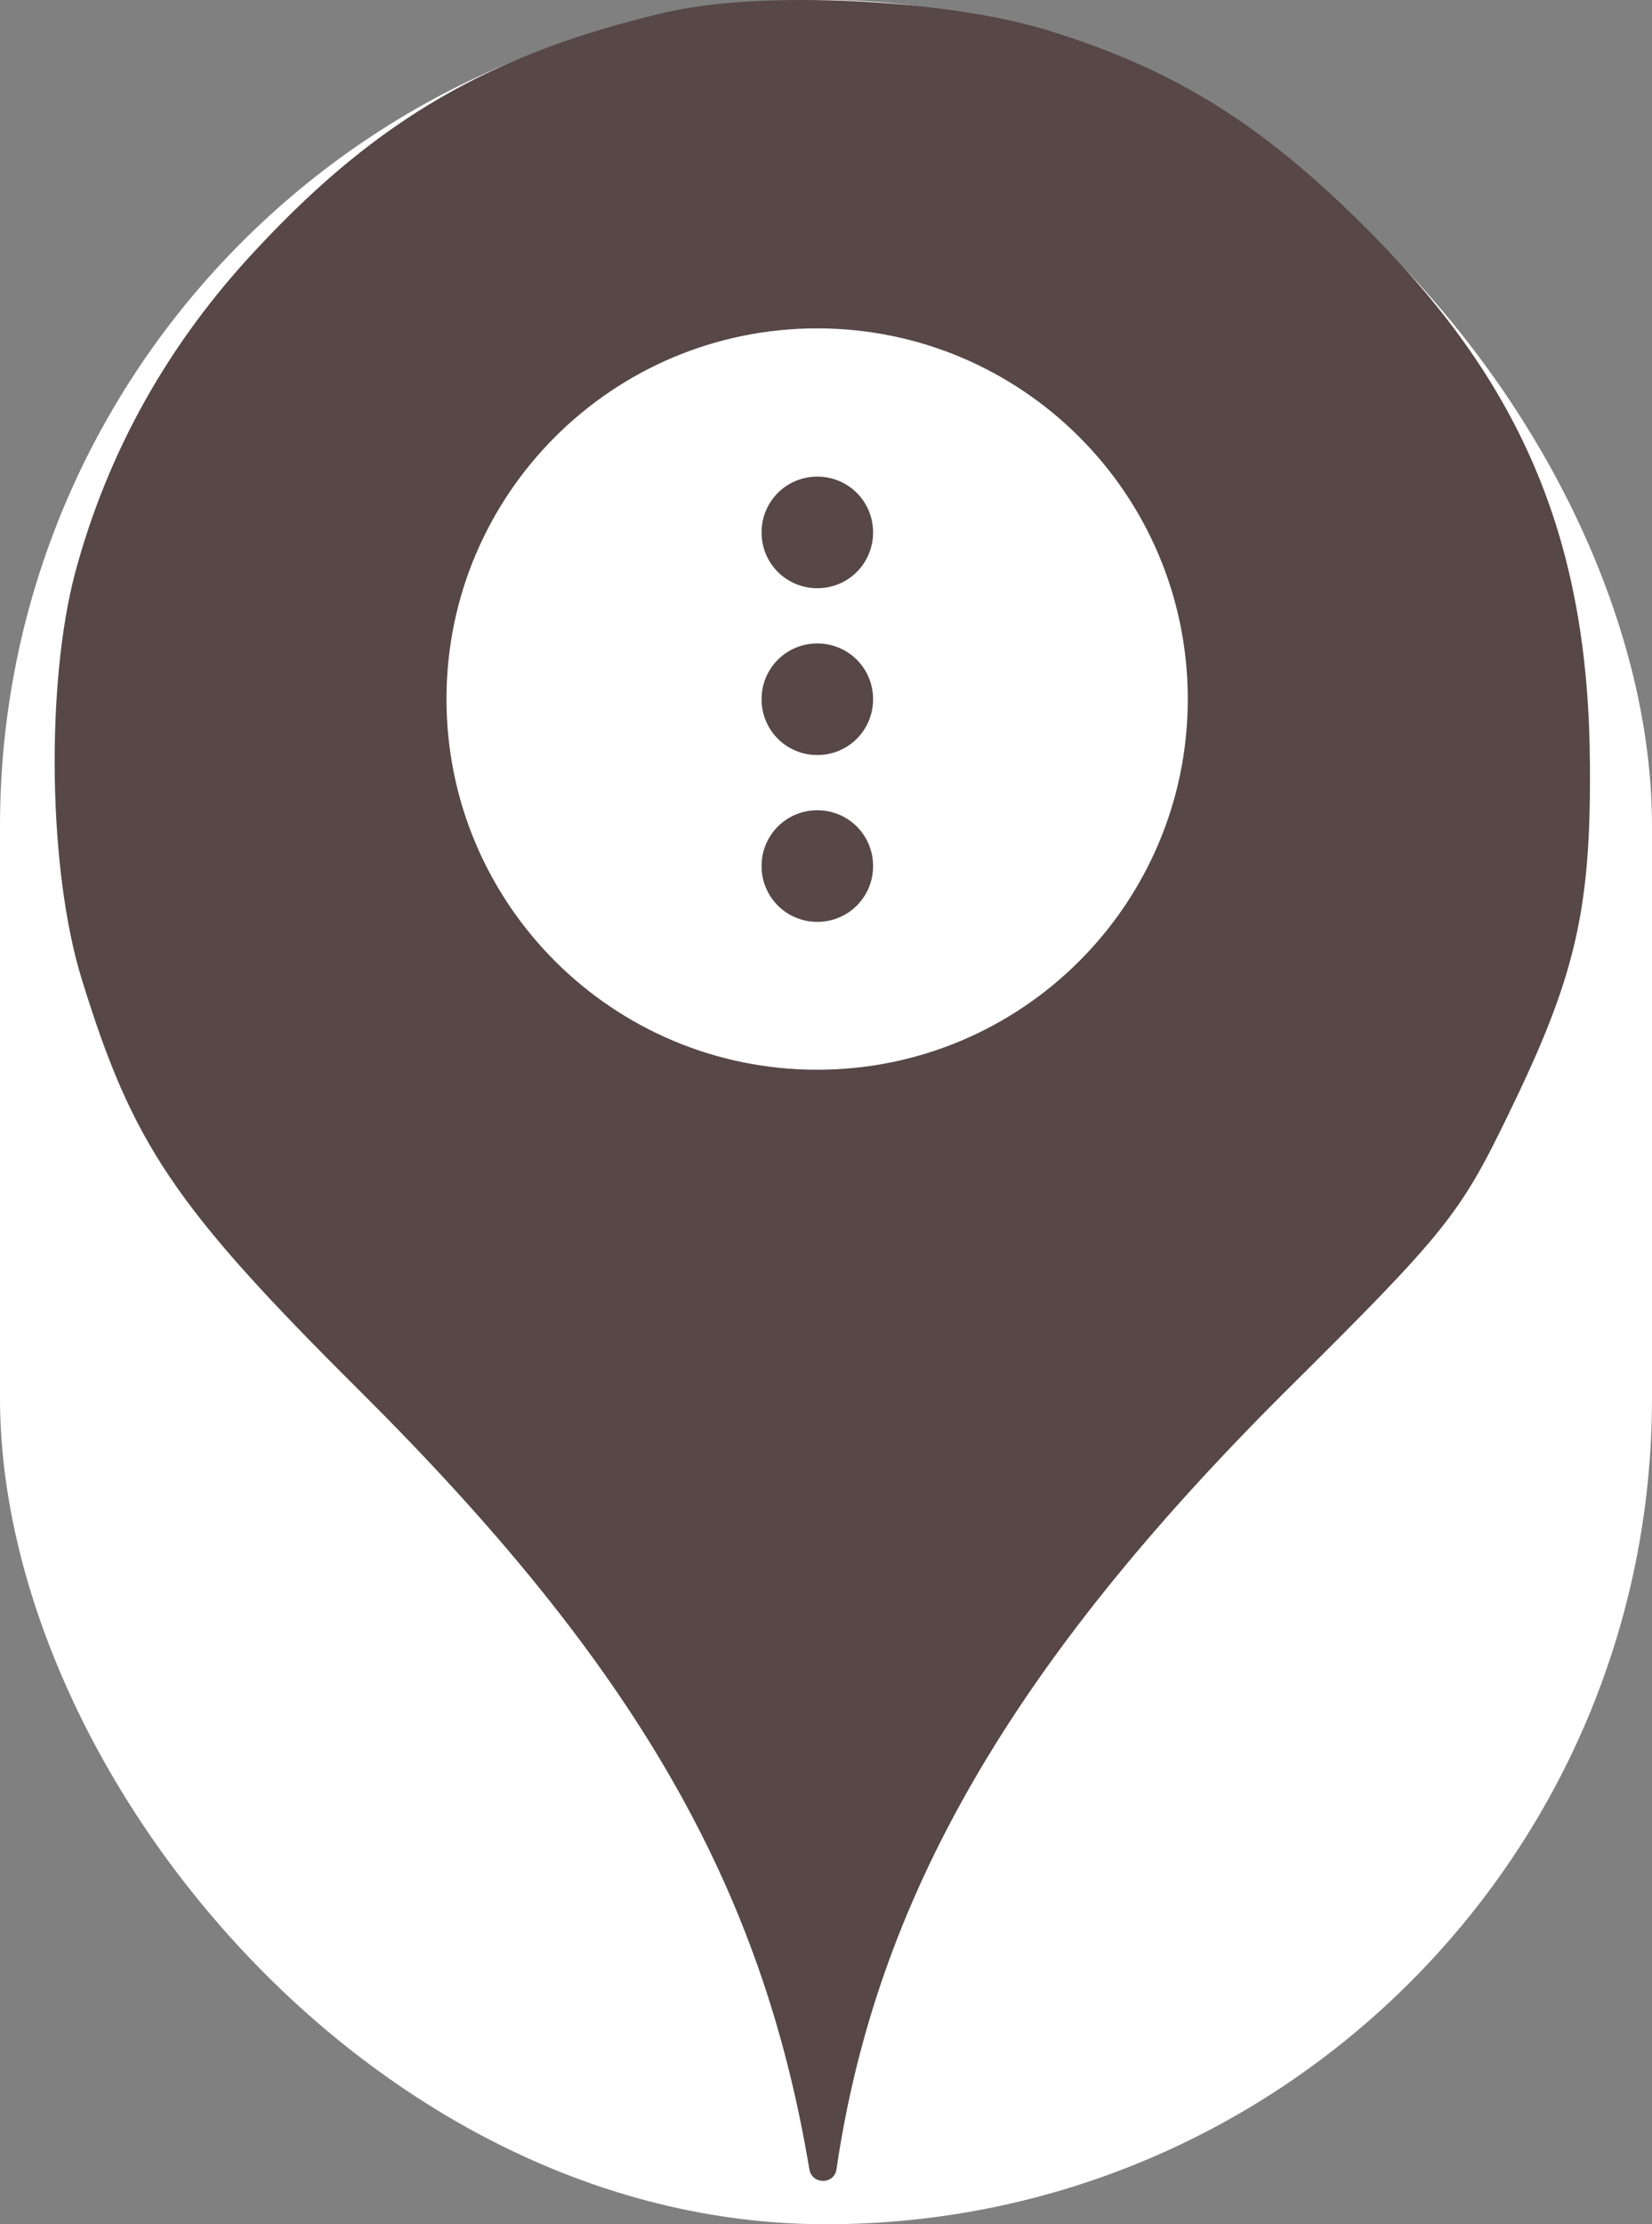 <svg xmlns="http://www.w3.org/2000/svg" viewBox="0 0 26 35" height="35" width="26"><rect x="0" y="0" width="26" height="35" fill="#808080" stroke="none"/><title>others-1.svg</title><rect fill="none" x="0" y="0" width="26" height="35"></rect><rect x="0" y="0" width="26" height="35" rx="13" ry="13" fill="#ffffff"></rect><path fill="#574747" transform="translate(0 0)" d="M4.045 3.913C5.947 1.869 7.742 0.838 10.463 0.198C11.974 -0.158 14.907 -0.016 16.507 0.482C18.516 1.104 19.902 1.975 21.574 3.664C23.991 6.1 25.005 8.553 25.023 12.037C25.04 14.331 24.791 15.38 23.742 17.531C22.978 19.113 22.747 19.398 20.24 21.886C15.92 26.189 13.787 29.886 13.165 34.135C13.13 34.379 12.778 34.378 12.738 34.135C11.991 29.655 9.982 26.189 5.68 21.904C2.747 18.989 2.089 18.011 1.289 15.415C0.756 13.709 0.72 10.758 1.182 9.015C1.698 7.095 2.658 5.389 4.045 3.913ZM12.861 5.167C9.639 5.167 7.027 7.778 7.027 11C7.027 14.222 9.639 16.833 12.861 16.833C16.082 16.833 18.694 14.222 18.694 11C18.694 7.778 16.082 5.167 12.861 5.167ZM12.242 7.756C12.078 7.92 11.986 8.143 11.986 8.375V8.381C11.986 8.613 12.078 8.835 12.242 9C12.406 9.164 12.629 9.256 12.861 9.256H12.866C13.098 9.256 13.321 9.164 13.485 9C13.649 8.835 13.741 8.613 13.741 8.381V8.375C13.741 8.143 13.649 7.92 13.485 7.756C13.321 7.592 13.098 7.5 12.866 7.5H12.861C12.629 7.5 12.406 7.592 12.242 7.756ZM12.242 10.381C12.406 10.217 12.629 10.125 12.861 10.125H12.866C13.098 10.125 13.321 10.217 13.485 10.381C13.649 10.545 13.741 10.768 13.741 11V11.006C13.741 11.238 13.649 11.46 13.485 11.625C13.321 11.789 13.098 11.881 12.866 11.881H12.861C12.629 11.881 12.406 11.789 12.242 11.625C12.078 11.46 11.986 11.238 11.986 11.006V11C11.986 10.768 12.078 10.545 12.242 10.381ZM12.242 13.006C12.406 12.842 12.629 12.75 12.861 12.75H12.866C13.098 12.75 13.321 12.842 13.485 13.006C13.649 13.17 13.741 13.393 13.741 13.625V13.631C13.741 13.863 13.649 14.085 13.485 14.25C13.321 14.414 13.098 14.506 12.866 14.506H12.861C12.629 14.506 12.406 14.414 12.242 14.25C12.078 14.085 11.986 13.863 11.986 13.631V13.625C11.986 13.393 12.078 13.17 12.242 13.006Z"></path></svg>